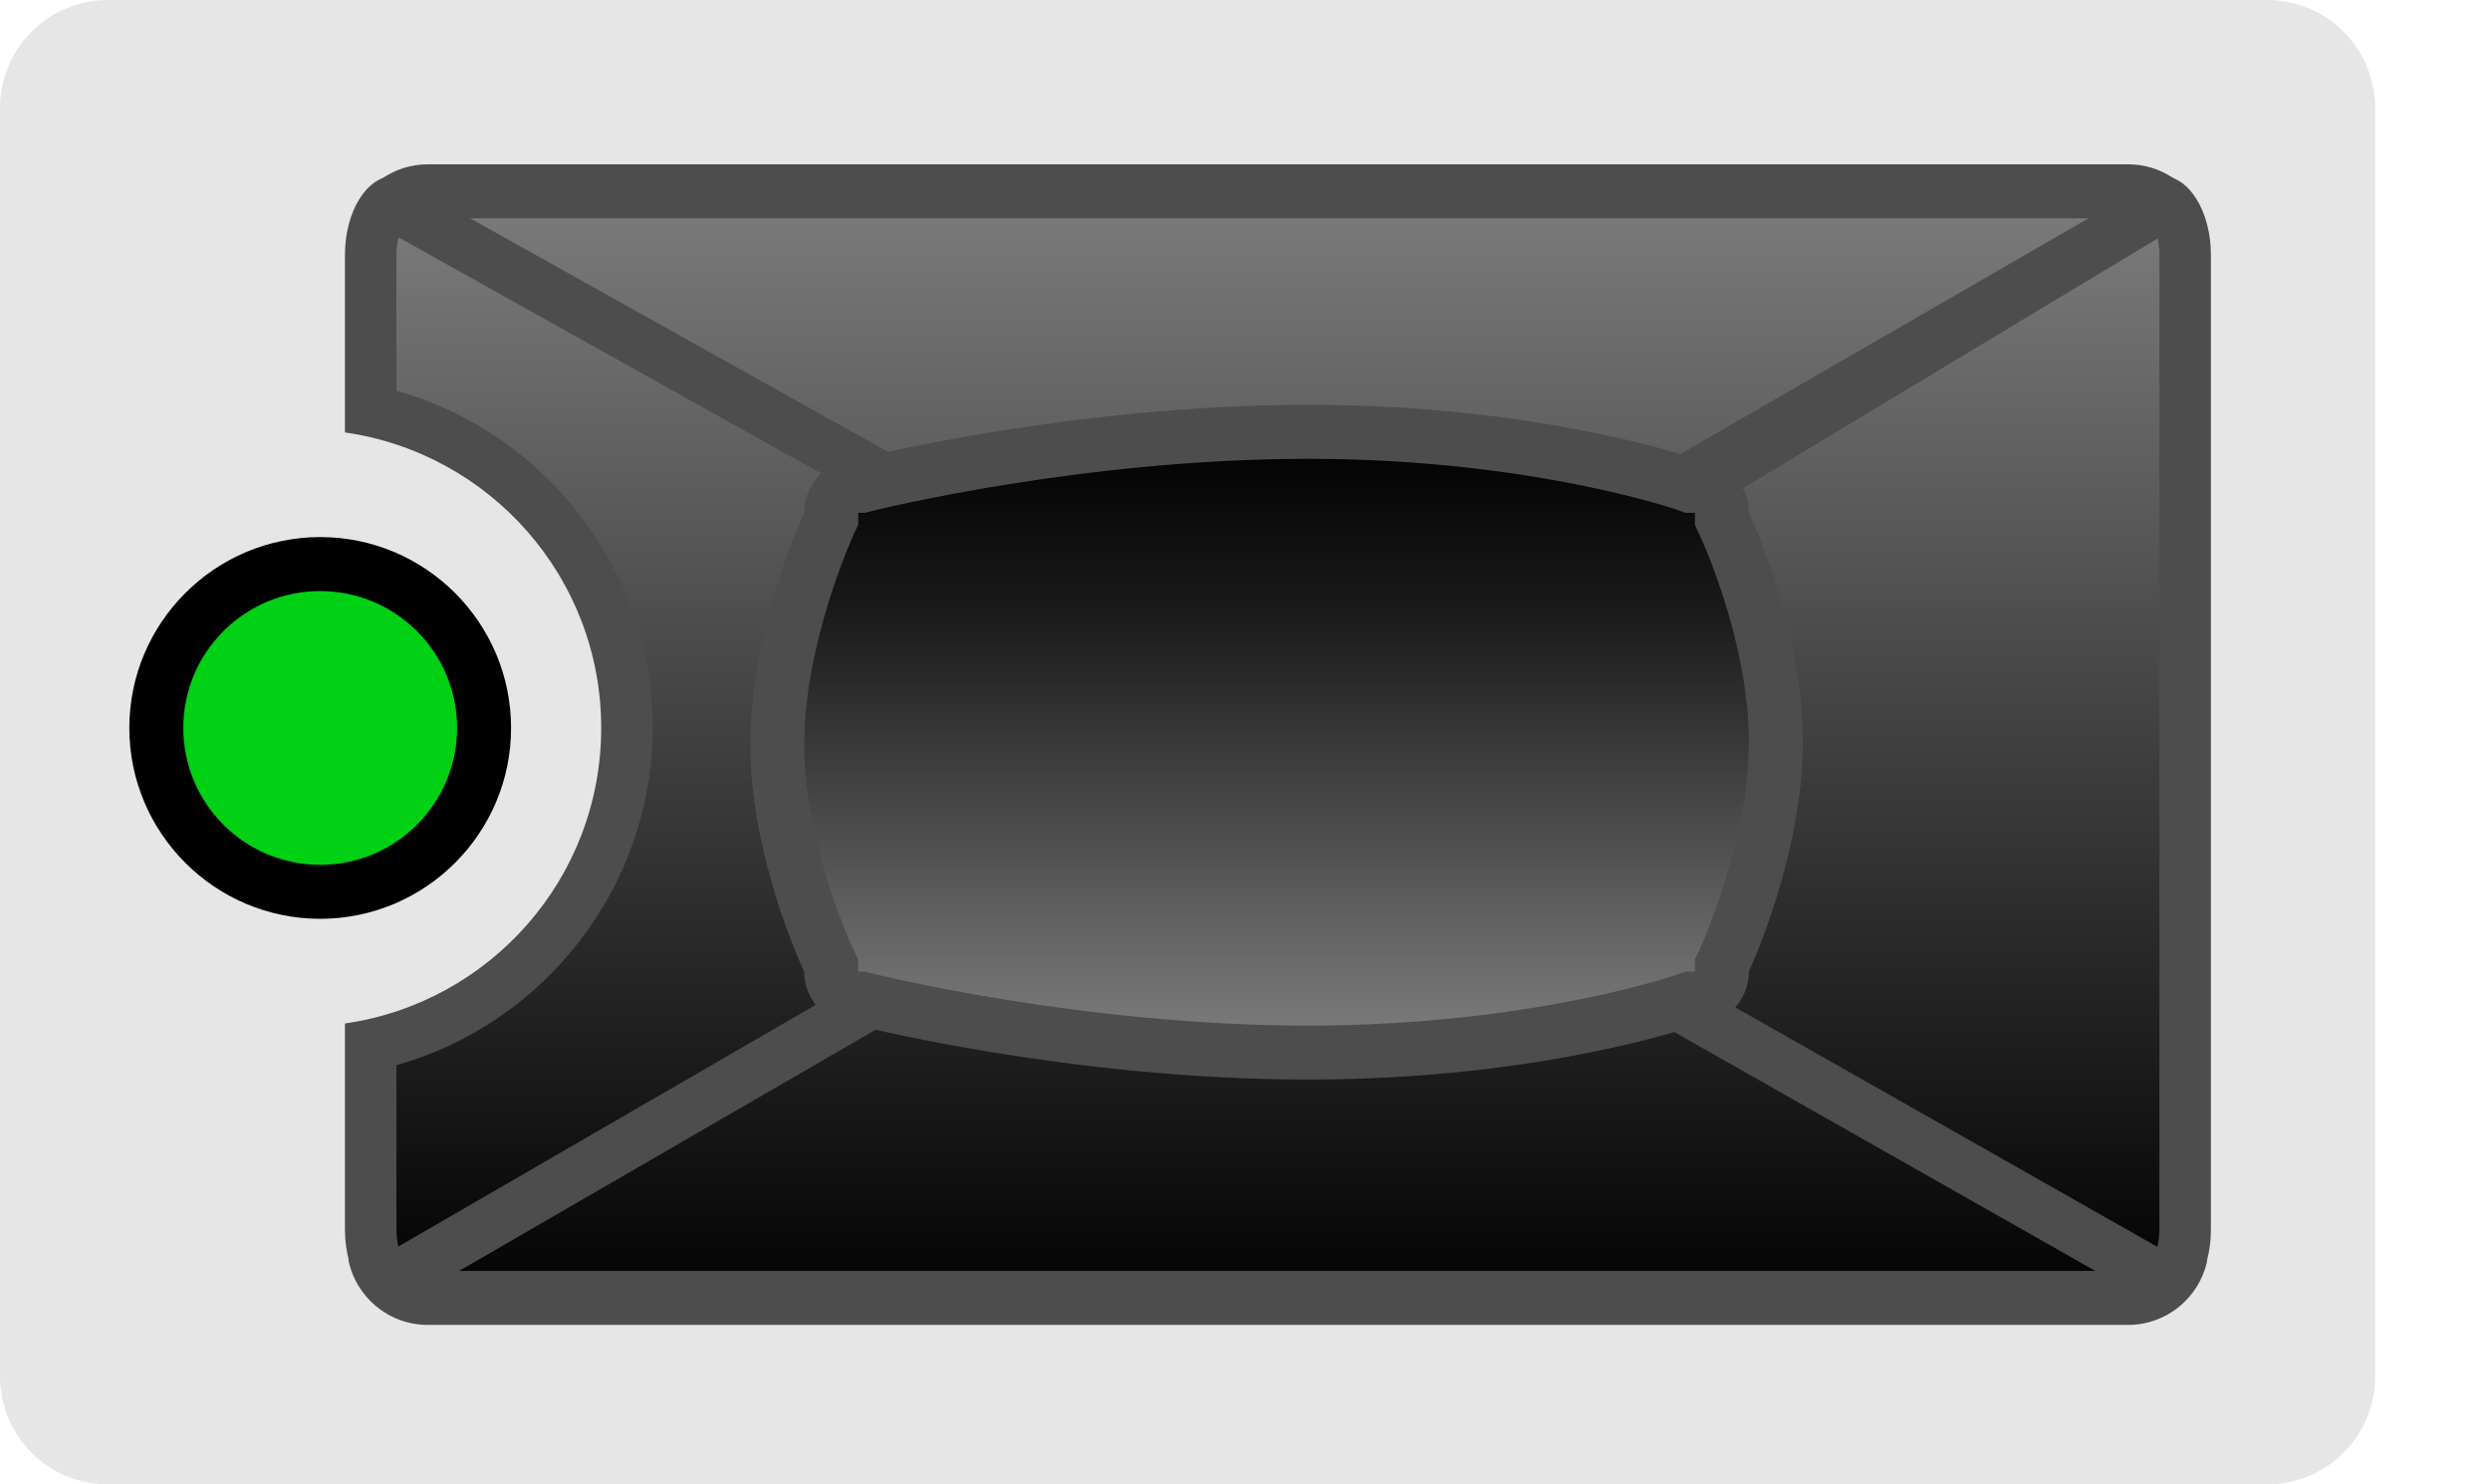 <?xml version="1.0" encoding="utf-8"?>
<!-- Generator: Adobe Illustrator 13.0.2, SVG Export Plug-In . SVG Version: 6.00 Build 14948)  -->
<!DOCTYPE svg PUBLIC "-//W3C//DTD SVG 1.1//EN" "http://www.w3.org/Graphics/SVG/1.1/DTD/svg11.dtd">
<svg version="1.1" id="Layer_1" xmlns:x="http://ns.adobe.com/Extensibility/1.0/" xmlns:i="http://ns.adobe.com/AdobeIllustrator/10.0/" xmlns:graph="http://ns.adobe.com/Graphs/1.0/"
	 xmlns="http://www.w3.org/2000/svg" xmlns:xlink="http://www.w3.org/1999/xlink" x="0px" y="0px" width="92.244px"
	 height="54.993px" viewBox="0 0 92.244 54.993" enable-background="new 0 0 92.244 54.993" xml:space="preserve">
<switch>
	<g i:extraneous="self">
		<g id="frame_copy_9_1_">
			<g>
				<path fill-rule="evenodd" clip-rule="evenodd" fill="#E6E6E6" d="M83.99,0H4C1.791,0,0,1.791,0,4v46.994
					c0,2.209,1.791,3.999,4,3.999h79.99c2.208,0,3.999-1.79,3.999-3.999V4C87.989,1.791,86.198,0,83.99,0z"/>
			</g>
		</g>
		<g>
			<path fill-rule="evenodd" clip-rule="evenodd" fill="#00D114" d="M11.862,33.041c-3.348,0-6.071-2.723-6.071-6.071
				s2.723-6.073,6.071-6.073c3.349,0,6.071,2.725,6.071,6.073S15.21,33.041,11.862,33.041L11.862,33.041z"/>
			<path d="M11.862,21.897c2.801,0,5.071,2.271,5.071,5.071s-2.271,5.071-5.071,5.071s-5.071-2.271-5.071-5.071
				S9.061,21.897,11.862,21.897 M11.862,19.897c-3.899,0-7.071,3.172-7.071,7.071c0,3.899,3.172,7.071,7.071,7.071
				s7.071-3.172,7.071-7.071C18.933,23.069,15.761,19.897,11.862,19.897L11.862,19.897z"/>
		</g>
		<g>
			<g>
				<linearGradient id="SVGID_1_" gradientUnits="userSpaceOnUse" x1="47.331" y1="6.087" x2="47.331" y2="49.083">
					<stop  offset="0" style="stop-color:#7F7F7F"/>
					<stop  offset="1" style="stop-color:#000000"/>
				</linearGradient>
				<path fill-rule="evenodd" clip-rule="evenodd" fill="url(#SVGID_1_)" d="M78.837,48.083H15.846
					c-0.721,0-1.368-0.388-1.719-0.981c9.986-5.753,27.383-15.815,28.851-16.682c1.145-0.676,1.825-1.854,1.82-3.156
					c-0.004-1.286-0.688-2.447-1.827-3.108l-0.845-0.488L14.437,7.68c0.368-0.37,0.872-0.591,1.409-0.591h62.992
					c0.513,0,0.99,0.194,1.352,0.527c-10.05,5.799-26.709,15.421-28.644,16.54c-1.141,0.661-1.825,1.823-1.829,3.108
					c-0.004,1.302,0.676,2.48,1.821,3.156c1.438,0.85,18.631,10.794,28.97,16.752C80.146,47.725,79.522,48.083,78.837,48.083
					L78.837,48.083z"/>
			</g>
			<g>
				<path fill="#4D4D4D" d="M78.837,6.087c1.253,0,2.324,0.77,2.773,1.862c-9.915,5.722-27.571,15.918-29.565,17.073
					c-1.787,1.034-1.757,3.501,0,4.536c1.46,0.86,19.607,11.358,29.715,17.181c-0.3,1.341-1.492,2.344-2.923,2.344H15.845
					c-1.461,0-2.676-1.045-2.942-2.43c10.135-5.839,28.113-16.238,29.565-17.095c1.757-1.035,1.787-3.502,0-4.536
					c-1.985-1.148-19.48-11.252-29.422-16.99c0.428-1.134,1.515-1.944,2.799-1.944H78.837 M77.371,8.087H17.144
					C27.248,13.92,41.678,22.254,43.47,23.291c1.45,0.84,2.32,2.324,2.327,3.97c0.006,1.66-0.858,3.163-2.313,4.021
					c-1.318,0.777-16.763,9.714-27.321,15.802h62.188C67.958,41.089,52.349,32.059,51.03,31.281c-1.455-0.856-2.32-2.36-2.313-4.02
					c0.007-1.646,0.877-3.13,2.327-3.97C52.835,22.254,67.266,13.92,77.371,8.087L77.371,8.087z"/>
			</g>
		</g>
		<g>
			<g>
				<linearGradient id="SVGID_2_" gradientUnits="userSpaceOnUse" x1="1.196" y1="6.518" x2="1.196" y2="48.476">
					<stop  offset="0" style="stop-color:#7F7F7F"/>
					<stop  offset="1" style="stop-color:#000000"/>
				</linearGradient>
				<path fill-rule="evenodd" clip-rule="evenodd" fill="url(#SVGID_2_)" d="M80.24,47.467L46.098,28.099l34.147-20.57
					c0.31,0.196,0.705,0.889,0.705,1.916v36.102C80.951,46.583,80.549,47.278,80.24,47.467L80.24,47.467z"/>
			</g>
			<g>
				<path fill="#4D4D4D" d="M80.081,6.517c1.008,0,1.824,1.31,1.824,2.928v36.104c0,1.617-0.816,2.928-1.824,2.928L44.208,28.125
					L80.081,6.517 M79.928,8.836l-31.94,19.238l31.932,18.116c0.045-0.176,0.077-0.392,0.077-0.643V9.445
					C79.997,9.21,79.968,9.005,79.928,8.836L79.928,8.836z"/>
			</g>
		</g>
		<g>
			<g>
				<linearGradient id="SVGID_3_" gradientUnits="userSpaceOnUse" x1="32.127" y1="6.517" x2="32.127" y2="48.477">
					<stop  offset="0" style="stop-color:#7F7F7F"/>
					<stop  offset="1" style="stop-color:#000000"/>
				</linearGradient>
				<path fill-rule="evenodd" clip-rule="evenodd" fill="url(#SVGID_3_)" d="M14.442,47.468c-0.31-0.193-0.709-0.887-0.709-1.92
					v-6.833c5.466-1.18,9.494-6.087,9.494-11.748c0-5.658-4.025-10.566-9.494-11.744v-5.78c0-1.037,0.404-1.734,0.713-1.922
					l35.098,19.616L14.442,47.468L14.442,47.468z"/>
			</g>
			<g>
				<path fill="#4D4D4D" d="M14.603,6.517l36.873,20.607L14.603,48.476c-1.008,0-1.824-1.311-1.824-2.928v-7.632
					c5.365-0.769,9.493-5.37,9.493-10.948c0-5.578-4.128-10.179-9.493-10.947V9.445C12.778,7.827,13.595,6.517,14.603,6.517
					 M14.766,8.794c-0.046,0.177-0.08,0.396-0.08,0.65v5.032c5.513,1.543,9.493,6.646,9.493,12.491
					c0,5.846-3.979,10.949-9.493,12.492v6.088c0,0.245,0.031,0.458,0.075,0.631l32.855-19.025L14.766,8.794L14.766,8.794z"/>
			</g>
		</g>
		<g>
			<linearGradient id="SVGID_4_" gradientUnits="userSpaceOnUse" x1="47.29" y1="38.995" x2="47.29" y2="15.998">
				<stop  offset="0" style="stop-color:#7F7F7F"/>
				<stop  offset="0.714" style="stop-color:#1A1A1A"/>
				<stop  offset="1" style="stop-color:#000000"/>
			</linearGradient>
			<path fill-rule="evenodd" clip-rule="evenodd" fill="url(#SVGID_4_)" d="M48.457,38.995c-8.567,0-16.342-1.949-16.42-1.97
				l-0.12-0.031h-0.126c-0.551,0-0.999-0.447-0.999-0.996v-0.225l-0.097-0.204c-0.021-0.042-1.902-4.05-1.902-7.984
				c0-3.998,1.888-8.125,1.906-8.167l0.093-0.2v-0.221c0-0.551,0.448-0.999,0.999-0.999h0.126l0.12-0.031
				c0.078-0.021,7.854-1.97,16.42-1.97c8.395,0,13.943,1.925,13.997,1.943l0.163,0.058h0.171c0.551,0,0.999,0.448,0.999,0.999v0.223
				l0.095,0.202c0.021,0.042,1.904,4.099,1.904,8.058c0,3.973-1.886,8.054-1.904,8.093l-0.095,0.202v0.223
				c0,0.549-0.448,0.996-0.999,0.996h-0.171l-0.163,0.058C62.4,37.07,56.851,38.995,48.457,38.995L48.457,38.995z"/>
			<path fill="#4D4D4D" d="M48.458,14.998c8.692,0,14.33,2,14.33,2c1.104,0,2,0.896,2,2c0,0,1.999,4.238,1.999,8.482
				c0,4.254-1.999,8.516-1.999,8.516c0,1.104-0.896,1.998-2,1.998c0,0-5.638,2-14.33,2c-8.805,0-16.666-2-16.666-2
				c-1.104,0-2-0.895-2-1.998c0,0-1.999-4.191-1.999-8.412c0-4.278,1.999-8.587,1.999-8.587c0-1.104,0.896-2,2-2
				C31.792,16.998,39.653,14.998,48.458,14.998 M48.458,16.998c-8.433,0-16.097,1.919-16.173,1.938l-0.242,0.062h-0.25v0.438
				l-0.185,0.401c-0.018,0.04-1.814,3.981-1.814,7.748c0,3.724,1.786,7.513,1.804,7.55l0.195,0.409v0.452h0.25l0.243,0.06
				c0.076,0.02,7.74,1.938,16.173,1.938c8.196,0,13.61-1.867,13.664-1.886l0.322-0.113l0.344-0.001v-0.443l0.188-0.401
				c0.018-0.039,1.811-3.932,1.811-7.669c0-3.753-1.79-7.591-1.808-7.629l-0.191-0.405v-0.448h-0.341l-0.325-0.114
				C62.068,18.865,56.654,16.998,48.458,16.998L48.458,16.998z"/>
		</g>
	</g>
</switch>
</svg>
